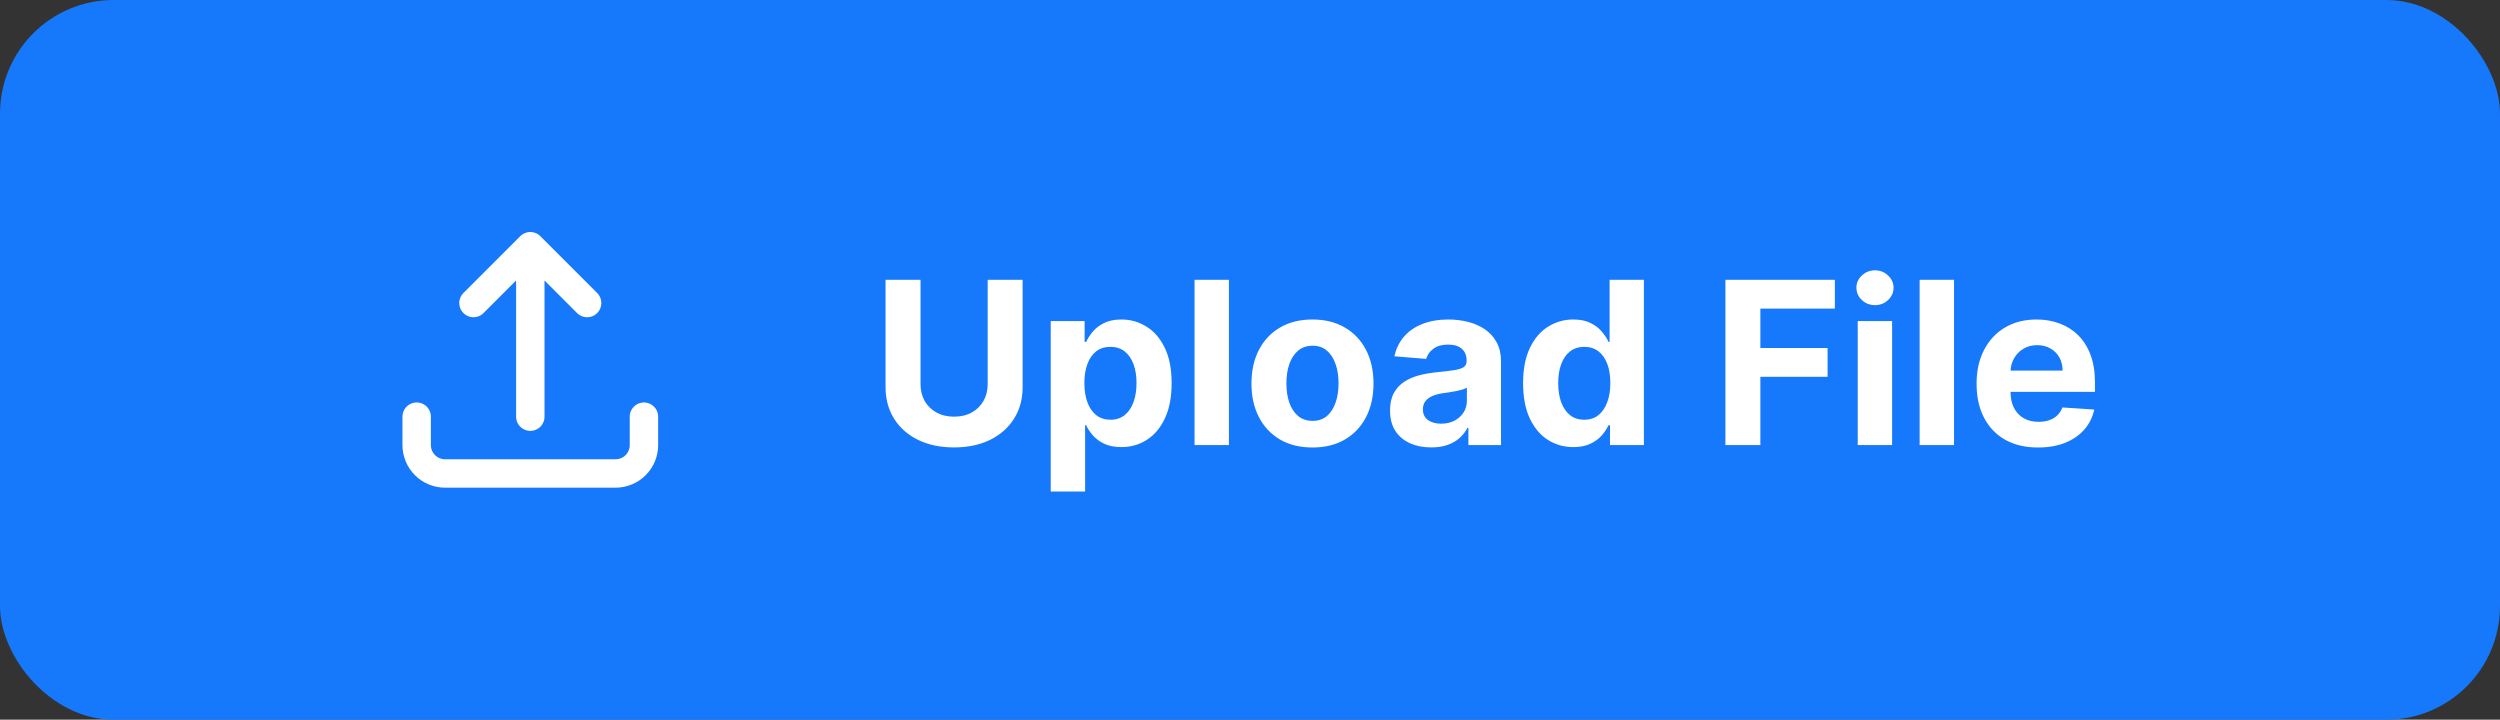 <svg width="132" height="38" viewBox="0 0 132 38" fill="none" xmlns="http://www.w3.org/2000/svg">
<rect x="0" y="0" width="132" height="38" fill="#333333" stroke="none"/>
<rect width="132" height="38" rx="6" fill="#1678FB"/>
<path d="M22 22V23.5C22 23.898 22.158 24.279 22.439 24.561C22.721 24.842 23.102 25 23.5 25H32.5C32.898 25 33.279 24.842 33.561 24.561C33.842 24.279 34 23.898 34 23.5V22M25 16L28 13M28 13L31 16M28 13V22" stroke="white" stroke-width="1.5" stroke-linecap="round" stroke-linejoin="round"/>
<path d="M52.149 14.773H53.994V20.44C53.994 21.077 53.842 21.634 53.538 22.111C53.237 22.588 52.815 22.96 52.273 23.227C51.73 23.491 51.098 23.624 50.376 23.624C49.652 23.624 49.019 23.491 48.476 23.227C47.933 22.96 47.511 22.588 47.21 22.111C46.909 21.634 46.758 21.077 46.758 20.44V14.773H48.604V20.283C48.604 20.615 48.676 20.91 48.821 21.169C48.969 21.428 49.176 21.631 49.443 21.778C49.71 21.926 50.021 22 50.376 22C50.734 22 51.045 21.926 51.31 21.778C51.577 21.631 51.783 21.428 51.928 21.169C52.075 20.91 52.149 20.615 52.149 20.283V14.773ZM55.478 25.954V16.954H57.268V18.054H57.349C57.429 17.878 57.544 17.699 57.694 17.517C57.848 17.332 58.047 17.179 58.291 17.057C58.538 16.932 58.845 16.869 59.211 16.869C59.689 16.869 60.129 16.994 60.532 17.244C60.936 17.491 61.258 17.865 61.5 18.365C61.741 18.862 61.862 19.486 61.862 20.236C61.862 20.966 61.744 21.582 61.508 22.085C61.275 22.585 60.957 22.965 60.554 23.223C60.153 23.479 59.704 23.607 59.207 23.607C58.855 23.607 58.555 23.548 58.308 23.432C58.064 23.315 57.863 23.169 57.707 22.993C57.551 22.814 57.431 22.634 57.349 22.452H57.294V25.954H55.478ZM57.255 20.227C57.255 20.616 57.309 20.956 57.417 21.246C57.525 21.535 57.681 21.761 57.886 21.923C58.091 22.082 58.339 22.162 58.632 22.162C58.927 22.162 59.177 22.081 59.382 21.919C59.586 21.754 59.741 21.527 59.846 21.237C59.954 20.945 60.008 20.608 60.008 20.227C60.008 19.849 59.956 19.517 59.85 19.23C59.745 18.943 59.591 18.719 59.386 18.557C59.181 18.395 58.93 18.314 58.632 18.314C58.336 18.314 58.086 18.392 57.882 18.548C57.68 18.704 57.525 18.926 57.417 19.213C57.309 19.5 57.255 19.838 57.255 20.227ZM64.887 14.773V23.5H63.072V14.773H64.887ZM69.299 23.628C68.637 23.628 68.065 23.487 67.582 23.206C67.102 22.922 66.731 22.527 66.469 22.021C66.208 21.513 66.077 20.923 66.077 20.253C66.077 19.577 66.208 18.986 66.469 18.48C66.731 17.972 67.102 17.577 67.582 17.296C68.065 17.011 68.637 16.869 69.299 16.869C69.961 16.869 70.532 17.011 71.012 17.296C71.495 17.577 71.867 17.972 72.129 18.48C72.39 18.986 72.521 19.577 72.521 20.253C72.521 20.923 72.39 21.513 72.129 22.021C71.867 22.527 71.495 22.922 71.012 23.206C70.532 23.487 69.961 23.628 69.299 23.628ZM69.308 22.222C69.609 22.222 69.86 22.136 70.062 21.966C70.263 21.793 70.415 21.557 70.518 21.259C70.623 20.96 70.675 20.621 70.675 20.24C70.675 19.859 70.623 19.52 70.518 19.222C70.415 18.923 70.263 18.688 70.062 18.514C69.86 18.341 69.609 18.254 69.308 18.254C69.004 18.254 68.748 18.341 68.54 18.514C68.336 18.688 68.181 18.923 68.076 19.222C67.974 19.52 67.923 19.859 67.923 20.24C67.923 20.621 67.974 20.96 68.076 21.259C68.181 21.557 68.336 21.793 68.54 21.966C68.748 22.136 69.004 22.222 69.308 22.222ZM75.567 23.624C75.15 23.624 74.778 23.551 74.451 23.406C74.124 23.259 73.866 23.041 73.675 22.754C73.488 22.465 73.394 22.104 73.394 21.672C73.394 21.308 73.461 21.003 73.594 20.756C73.728 20.509 73.91 20.31 74.14 20.159C74.37 20.009 74.631 19.895 74.924 19.818C75.219 19.741 75.529 19.688 75.853 19.656C76.234 19.616 76.54 19.579 76.773 19.546C77.006 19.509 77.175 19.454 77.281 19.384C77.386 19.312 77.438 19.207 77.438 19.068V19.043C77.438 18.773 77.353 18.564 77.183 18.416C77.015 18.268 76.776 18.195 76.467 18.195C76.14 18.195 75.88 18.267 75.687 18.412C75.494 18.554 75.366 18.733 75.303 18.949L73.624 18.812C73.71 18.415 73.877 18.071 74.127 17.781C74.377 17.489 74.7 17.264 75.094 17.108C75.492 16.949 75.952 16.869 76.475 16.869C76.839 16.869 77.187 16.912 77.519 16.997C77.854 17.082 78.151 17.215 78.41 17.393C78.671 17.572 78.877 17.803 79.028 18.084C79.178 18.362 79.254 18.696 79.254 19.085V23.5H77.532V22.592H77.481C77.376 22.797 77.235 22.977 77.059 23.134C76.883 23.287 76.671 23.408 76.424 23.496C76.177 23.581 75.891 23.624 75.567 23.624ZM76.087 22.371C76.354 22.371 76.59 22.318 76.795 22.213C76.999 22.105 77.16 21.96 77.276 21.778C77.393 21.597 77.451 21.391 77.451 21.16V20.466C77.394 20.503 77.316 20.537 77.217 20.568C77.12 20.597 77.011 20.624 76.888 20.649C76.766 20.672 76.644 20.693 76.522 20.713C76.4 20.73 76.289 20.746 76.19 20.76C75.977 20.791 75.79 20.841 75.631 20.909C75.472 20.977 75.349 21.07 75.261 21.186C75.173 21.3 75.129 21.442 75.129 21.612C75.129 21.859 75.218 22.048 75.397 22.179C75.579 22.307 75.809 22.371 76.087 22.371ZM83.074 23.607C82.577 23.607 82.126 23.479 81.723 23.223C81.322 22.965 81.004 22.585 80.769 22.085C80.535 21.582 80.419 20.966 80.419 20.236C80.419 19.486 80.54 18.862 80.781 18.365C81.023 17.865 81.344 17.491 81.744 17.244C82.148 16.994 82.59 16.869 83.07 16.869C83.436 16.869 83.742 16.932 83.986 17.057C84.233 17.179 84.432 17.332 84.582 17.517C84.736 17.699 84.852 17.878 84.932 18.054H84.987V14.773H86.798V23.5H85.008V22.452H84.932C84.847 22.634 84.726 22.814 84.57 22.993C84.416 23.169 84.216 23.315 83.969 23.432C83.724 23.548 83.426 23.607 83.074 23.607ZM83.649 22.162C83.942 22.162 84.189 22.082 84.391 21.923C84.595 21.761 84.751 21.535 84.859 21.246C84.97 20.956 85.026 20.616 85.026 20.227C85.026 19.838 84.972 19.5 84.864 19.213C84.756 18.926 84.599 18.704 84.395 18.548C84.19 18.392 83.942 18.314 83.649 18.314C83.351 18.314 83.099 18.395 82.895 18.557C82.69 18.719 82.535 18.943 82.43 19.23C82.325 19.517 82.273 19.849 82.273 20.227C82.273 20.608 82.325 20.945 82.43 21.237C82.538 21.527 82.693 21.754 82.895 21.919C83.099 22.081 83.351 22.162 83.649 22.162ZM91.102 23.5V14.773H96.881V16.294H92.947V18.374H96.497V19.895H92.947V23.5H91.102ZM98.088 23.5V16.954H99.903V23.5H98.088ZM99 16.111C98.73 16.111 98.498 16.021 98.305 15.842C98.115 15.661 98.019 15.443 98.019 15.19C98.019 14.94 98.115 14.726 98.305 14.547C98.498 14.365 98.73 14.274 99 14.274C99.269 14.274 99.5 14.365 99.69 14.547C99.883 14.726 99.98 14.94 99.98 15.19C99.98 15.443 99.883 15.661 99.69 15.842C99.5 16.021 99.269 16.111 99 16.111ZM103.173 14.773V23.5H101.357V14.773H103.173ZM107.61 23.628C106.936 23.628 106.357 23.491 105.871 23.219C105.388 22.943 105.016 22.554 104.755 22.051C104.493 21.546 104.363 20.947 104.363 20.257C104.363 19.584 104.493 18.993 104.755 18.484C105.016 17.976 105.384 17.579 105.858 17.296C106.336 17.011 106.895 16.869 107.537 16.869C107.969 16.869 108.371 16.939 108.743 17.078C109.118 17.215 109.445 17.421 109.723 17.696C110.005 17.972 110.223 18.318 110.38 18.736C110.536 19.151 110.614 19.636 110.614 20.193V20.692H105.087V19.567H108.905C108.905 19.305 108.848 19.074 108.735 18.872C108.621 18.671 108.463 18.513 108.262 18.399C108.063 18.283 107.831 18.224 107.567 18.224C107.292 18.224 107.047 18.288 106.834 18.416C106.624 18.541 106.459 18.71 106.34 18.923C106.221 19.134 106.159 19.368 106.157 19.626V20.696C106.157 21.02 106.216 21.3 106.336 21.535C106.458 21.771 106.63 21.953 106.851 22.081C107.073 22.209 107.336 22.273 107.64 22.273C107.841 22.273 108.026 22.244 108.194 22.188C108.361 22.131 108.505 22.046 108.624 21.932C108.743 21.818 108.834 21.679 108.897 21.514L110.576 21.625C110.49 22.028 110.316 22.381 110.051 22.682C109.79 22.98 109.452 23.213 109.037 23.381C108.625 23.546 108.15 23.628 107.61 23.628Z" fill="white"/>
</svg>
